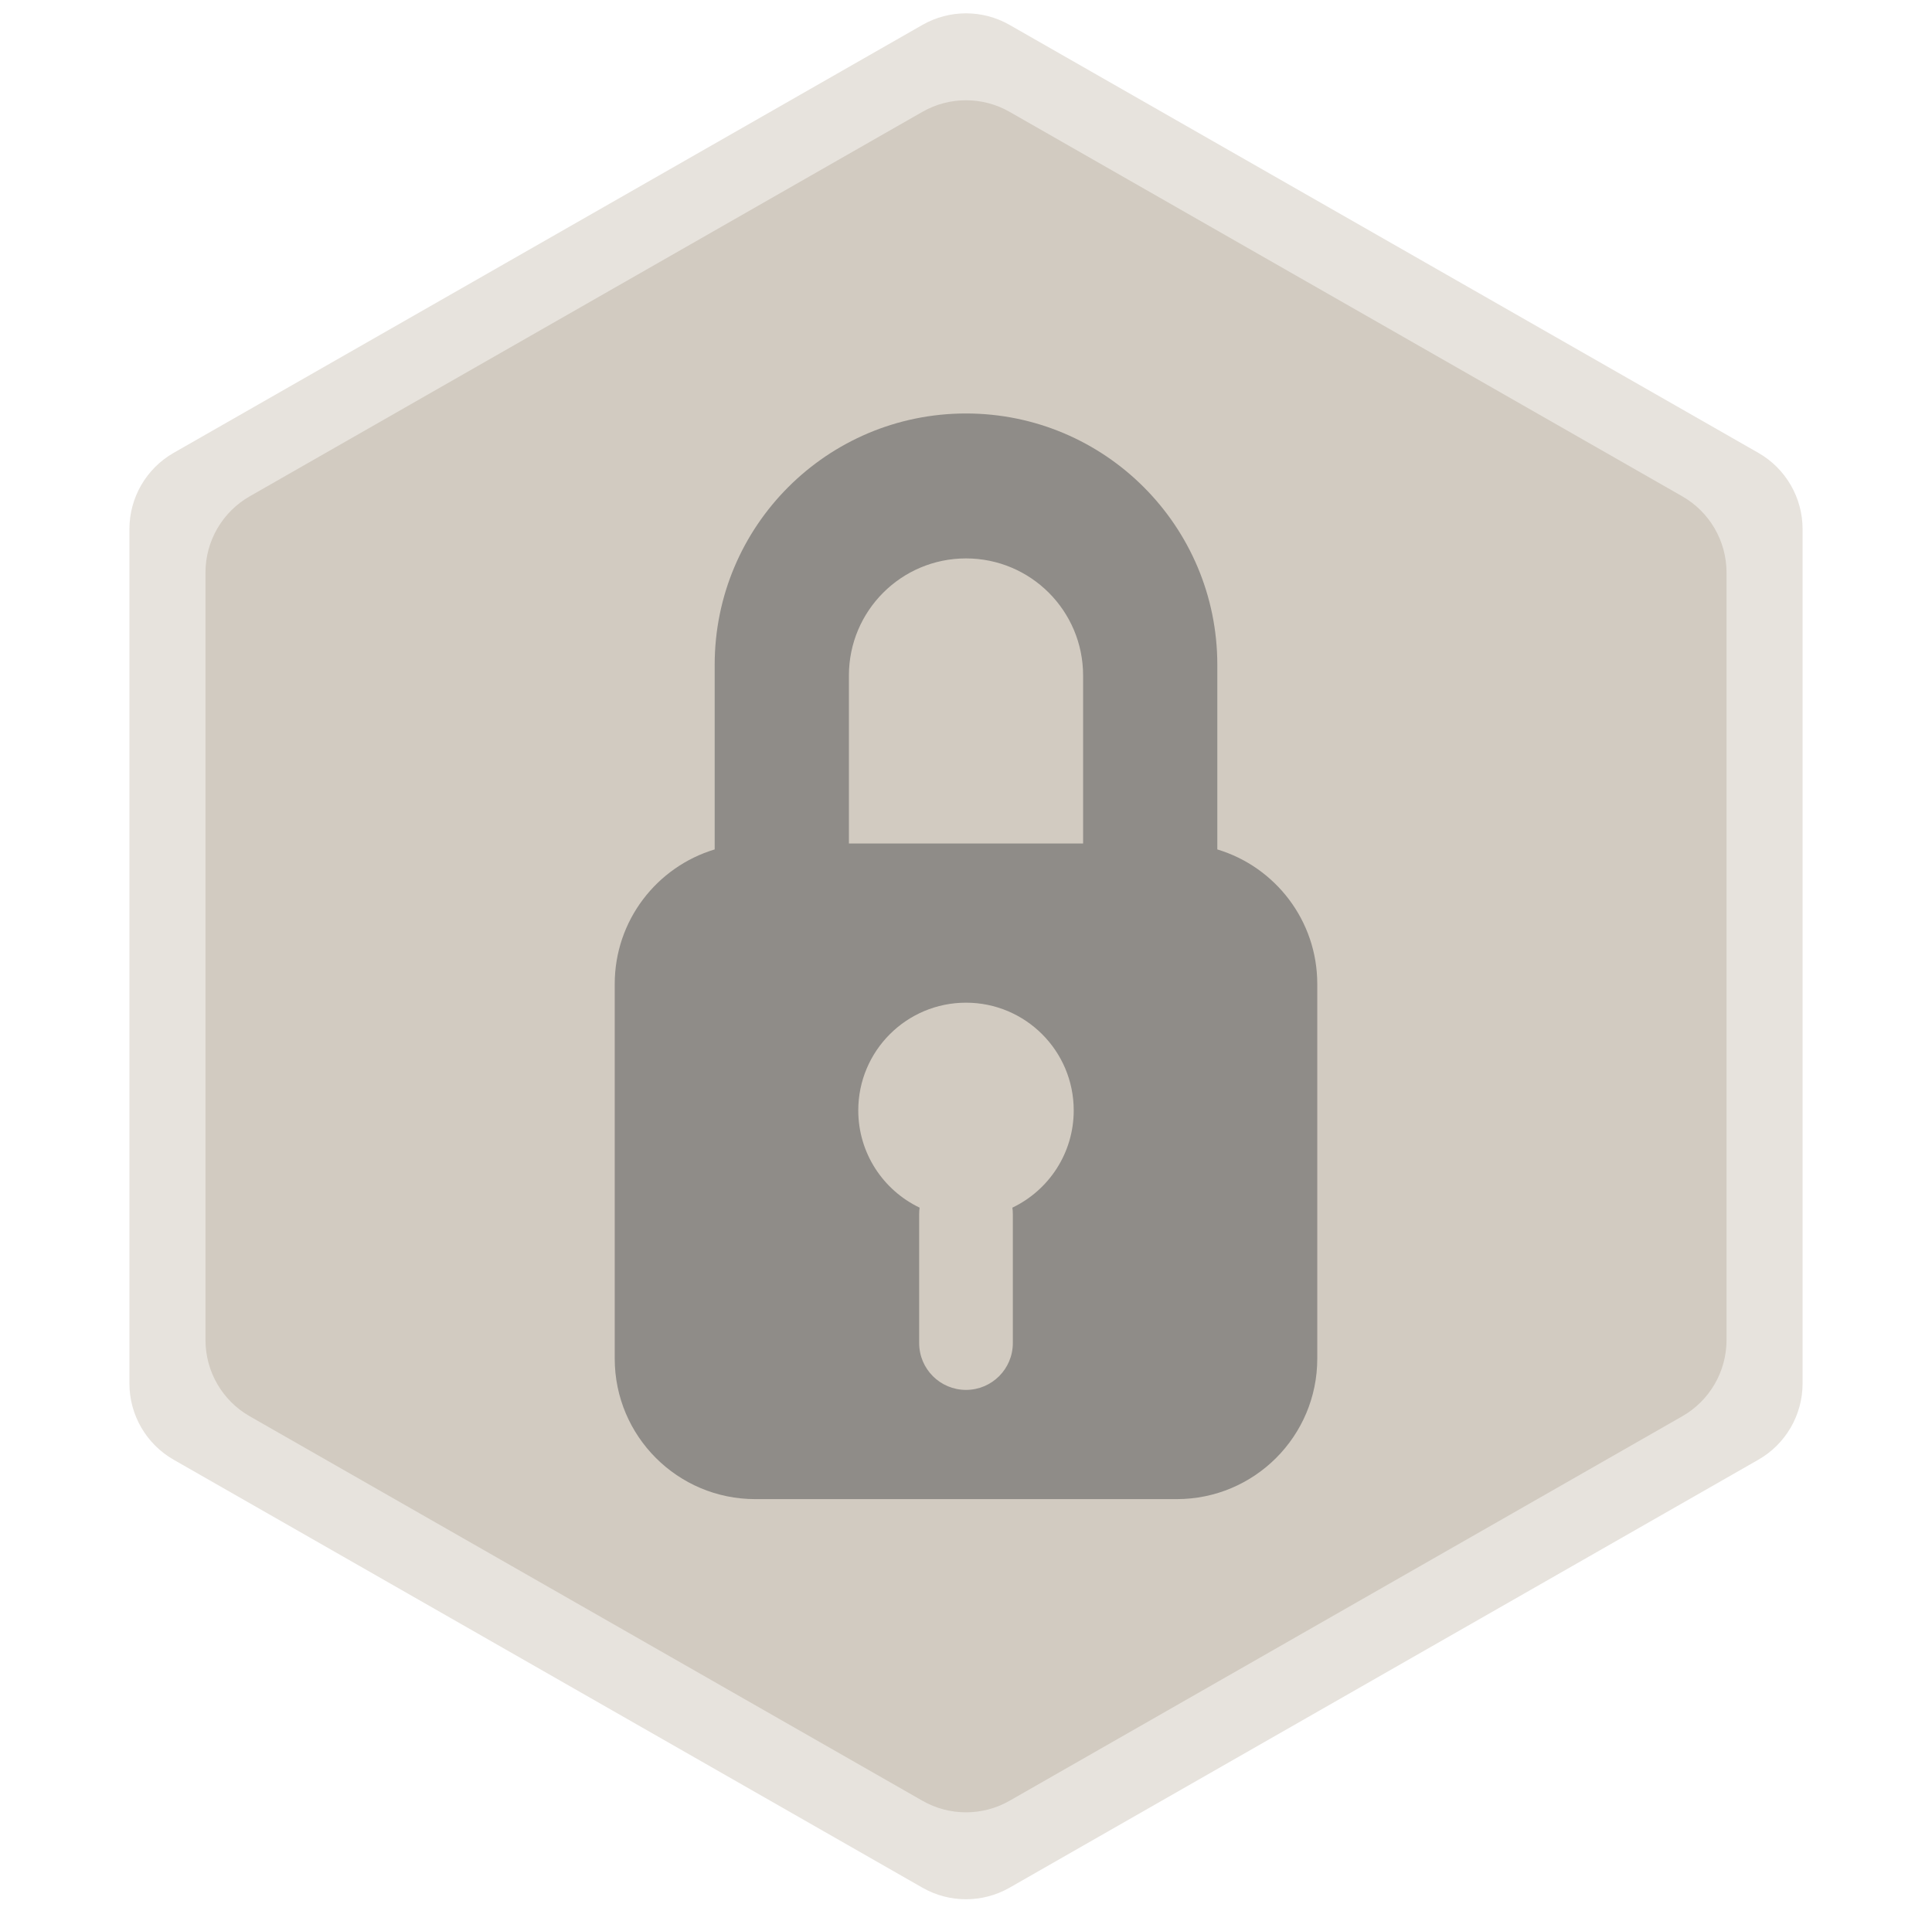 <svg width="220" height="218" viewBox="0 0 220 218" fill="none" xmlns="http://www.w3.org/2000/svg">
<path d="M105.037 2.837C108.112 1.079 111.888 1.079 114.963 2.837L200.225 51.574C203.34 53.355 205.263 56.668 205.263 60.256V157.559C205.263 161.147 203.34 164.46 200.225 166.241L114.963 214.979C111.888 216.736 108.112 216.736 105.037 214.979L19.775 166.241C16.66 164.46 14.737 161.147 14.737 157.559V60.256C14.737 56.668 16.66 53.355 19.775 51.574L105.037 2.837Z" fill="#E7E3DD"/>
<path d="M105.037 12.737C108.112 10.98 111.888 10.98 114.963 12.737L191.565 56.525C194.68 58.305 196.603 61.618 196.603 65.206V152.609C196.603 156.197 194.68 159.51 191.565 161.291L114.963 205.078C111.888 206.836 108.112 206.836 105.037 205.078L28.435 161.291C25.32 159.51 23.398 156.197 23.398 152.609V65.206C23.398 61.618 25.32 58.305 28.435 56.525L105.037 12.737Z" fill="#D2CBC1"/>
<path fill-rule="evenodd" clip-rule="evenodd" d="M110 47.089C94.194 47.089 81.382 59.901 81.382 75.707V96.737C74.797 98.719 70 104.829 70 112.06V154.727C70 163.563 77.163 170.727 86 170.727H134C142.837 170.727 150 163.563 150 154.727V112.06C150 104.829 145.203 98.719 138.618 96.737V75.707C138.618 59.901 125.805 47.089 110 47.089ZM96.667 76.928V96.06H123.334V76.928C123.334 69.565 117.364 63.595 110 63.595C102.636 63.595 96.667 69.565 96.667 76.928ZM122.266 126.458C122.266 131.342 119.413 135.559 115.282 137.533C115.316 137.776 115.333 138.025 115.333 138.278V152.955C115.333 155.901 112.946 158.289 110 158.289C107.055 158.289 104.667 155.901 104.667 152.955V138.278C104.667 138.025 104.684 137.776 104.718 137.533C100.587 135.559 97.733 131.342 97.733 126.458C97.733 119.683 103.225 114.191 110 114.191C116.774 114.191 122.266 119.683 122.266 126.458Z" fill="#8F8C88"/>
</svg>
